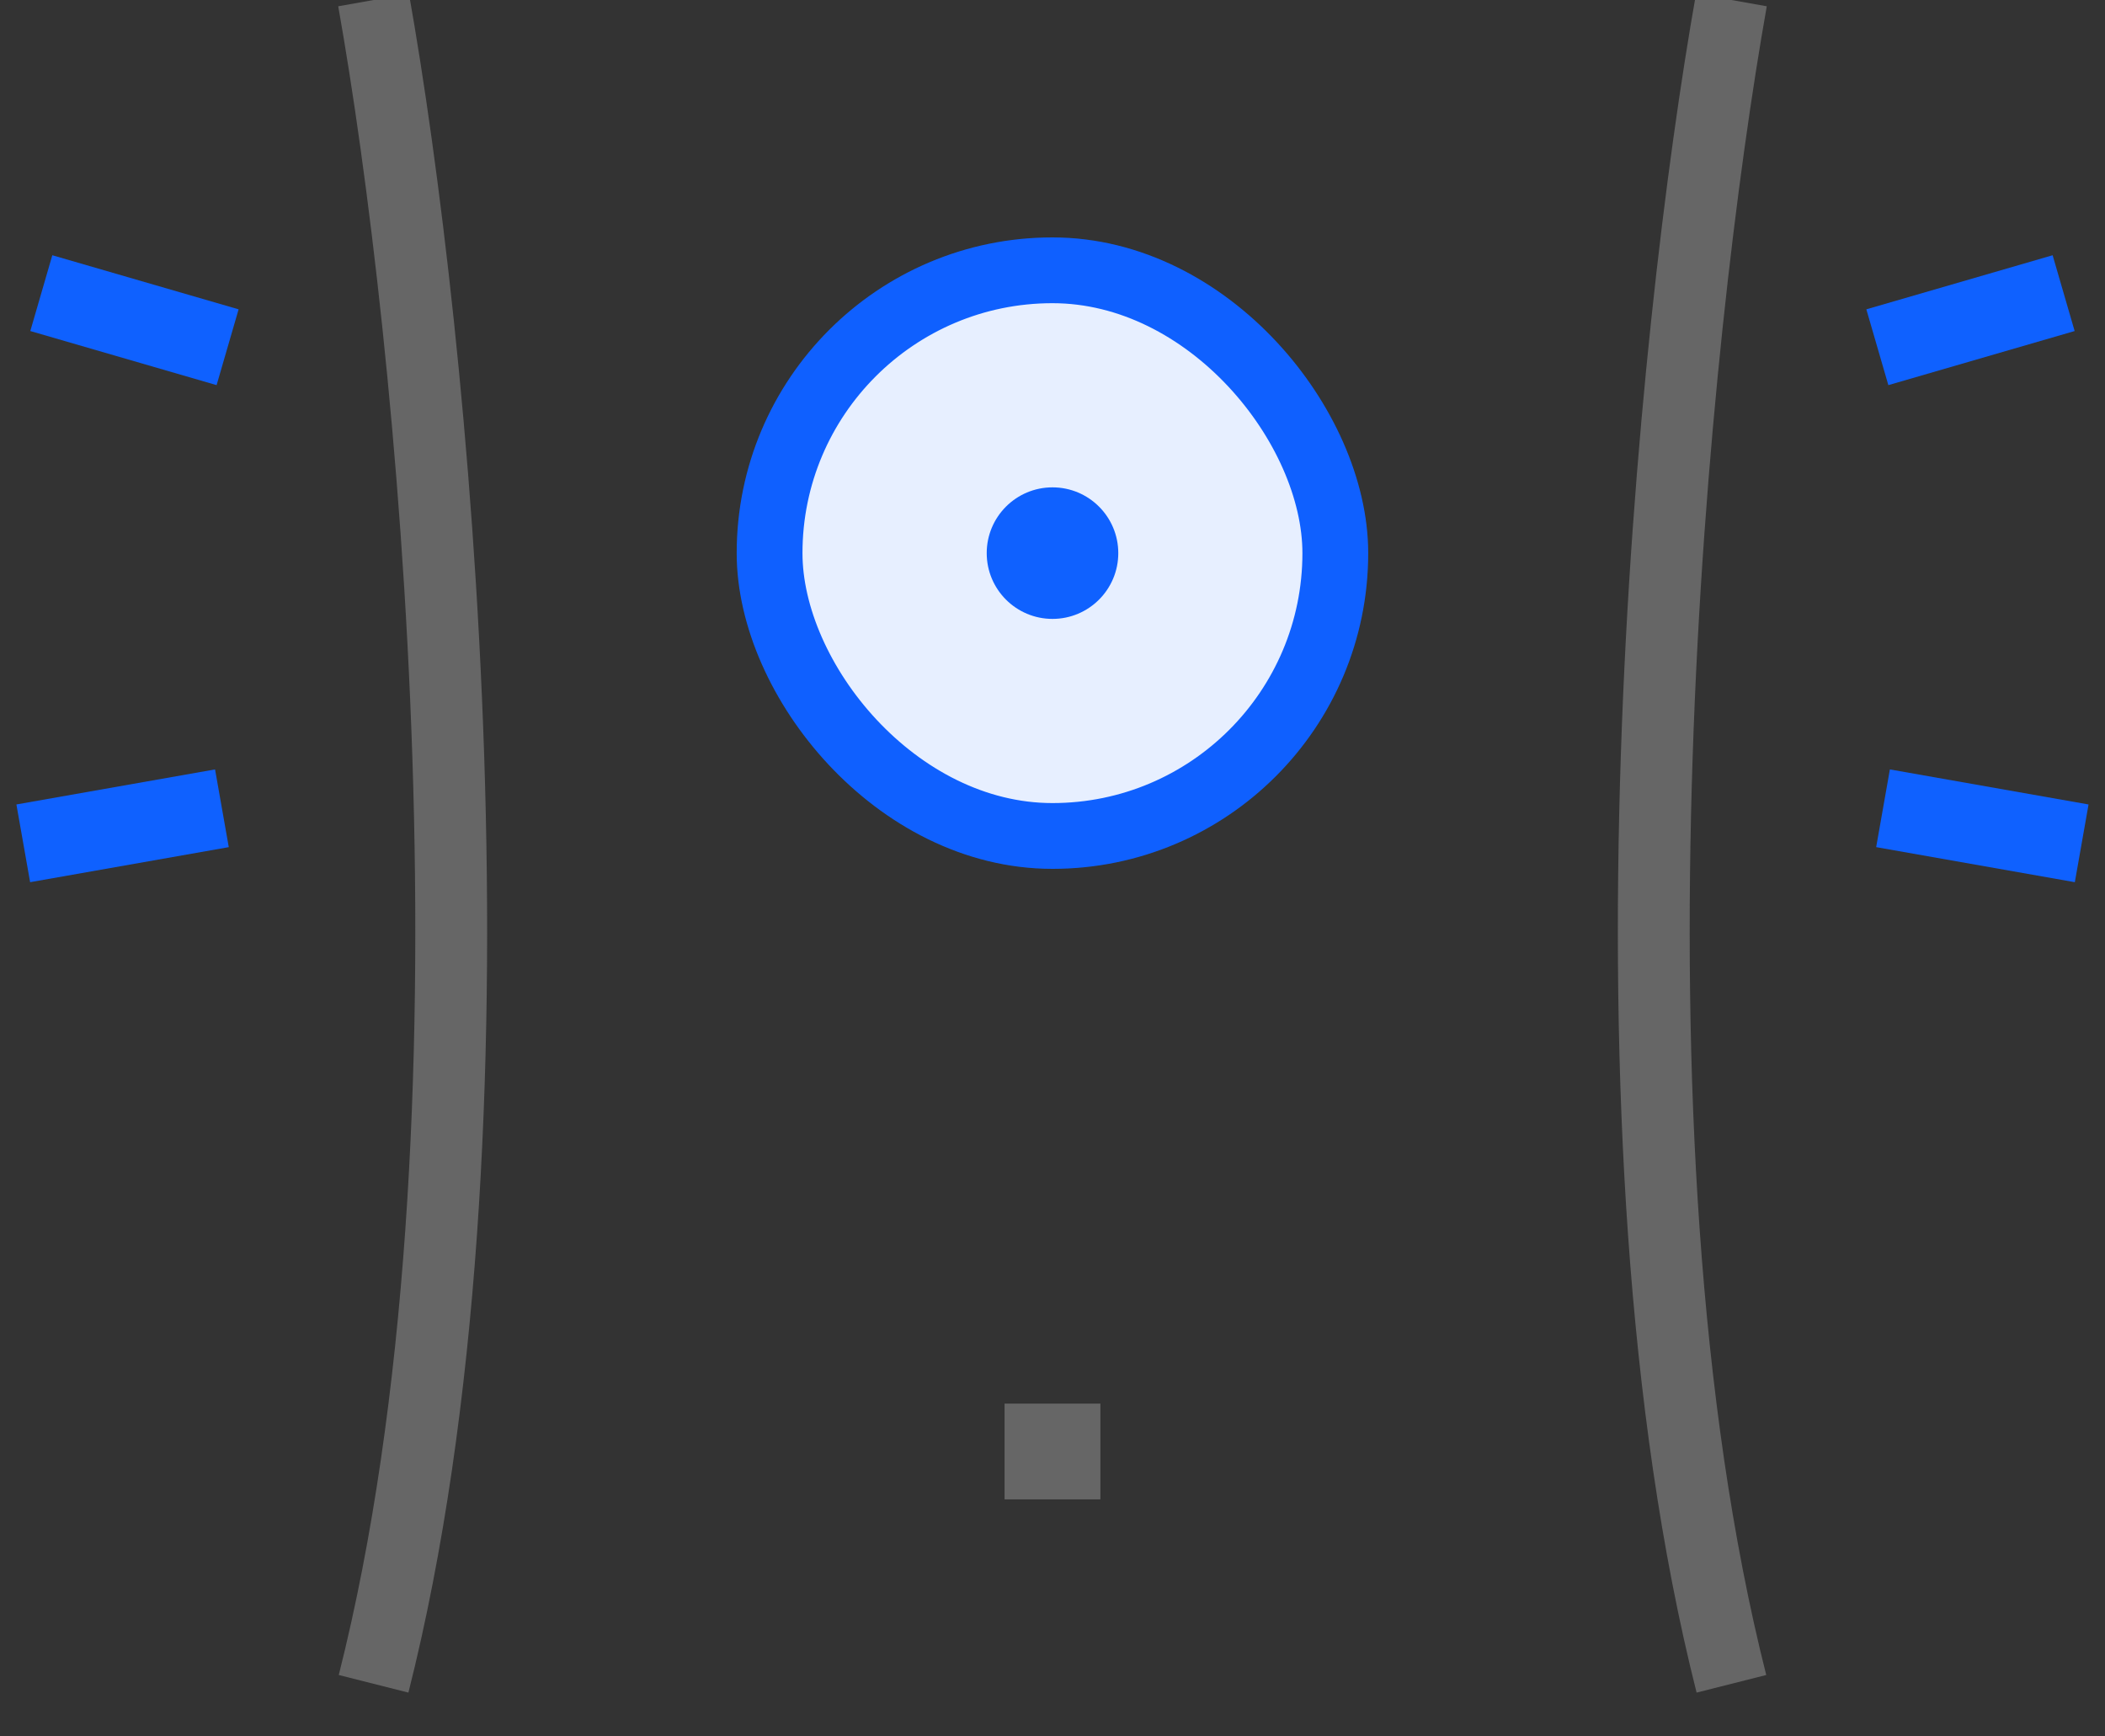 <svg width="40" height="33" viewBox="0 0 40 33" fill="none" xmlns="http://www.w3.org/2000/svg">
<rect x="0" y="0" width="40" height="33" fill="#333333" stroke="none"/>
<g clip-path="url(#clip0_1290_3110)">
<path d="M7.099 0C8.212 6.259 9.771 21.423 7.099 32" stroke="#666666" stroke-width="1.365"/>
<path d="M32.901 0C31.788 6.259 30.229 21.423 32.901 32" stroke="#666666" stroke-width="1.365"/>
<path d="M20.91 26.675H19.089V28.495H20.91V26.675Z" fill="#666666"/>
<rect x="14.624" y="5.137" width="10.75" height="10.75" rx="5.375" fill="white" stroke="#0F61FF" stroke-width="1.25"/>
<rect opacity="0.1" x="13.999" y="4.512" width="12" height="12" rx="6" fill="#0F61FF"/>
<circle cx="20" cy="10.512" r="1.25" fill="#0F61FF"/>
<path d="M4.325 6.599L0.785 5.571" stroke="#0F61FF" stroke-width="1.5"/>
<path d="M4.217 15.361L0.442 16.027" stroke="#0F61FF" stroke-width="1.5"/>
<path d="M35.674 6.599L39.214 5.571" stroke="#0F61FF" stroke-width="1.5"/>
<path d="M35.782 15.361L39.557 16.027" stroke="#0F61FF" stroke-width="1.5"/>
</g>
<defs>
<clipPath id="clip0_1290_3110">
<rect width="40" height="40" fill="white"/>
</clipPath>
</defs>
</svg>
